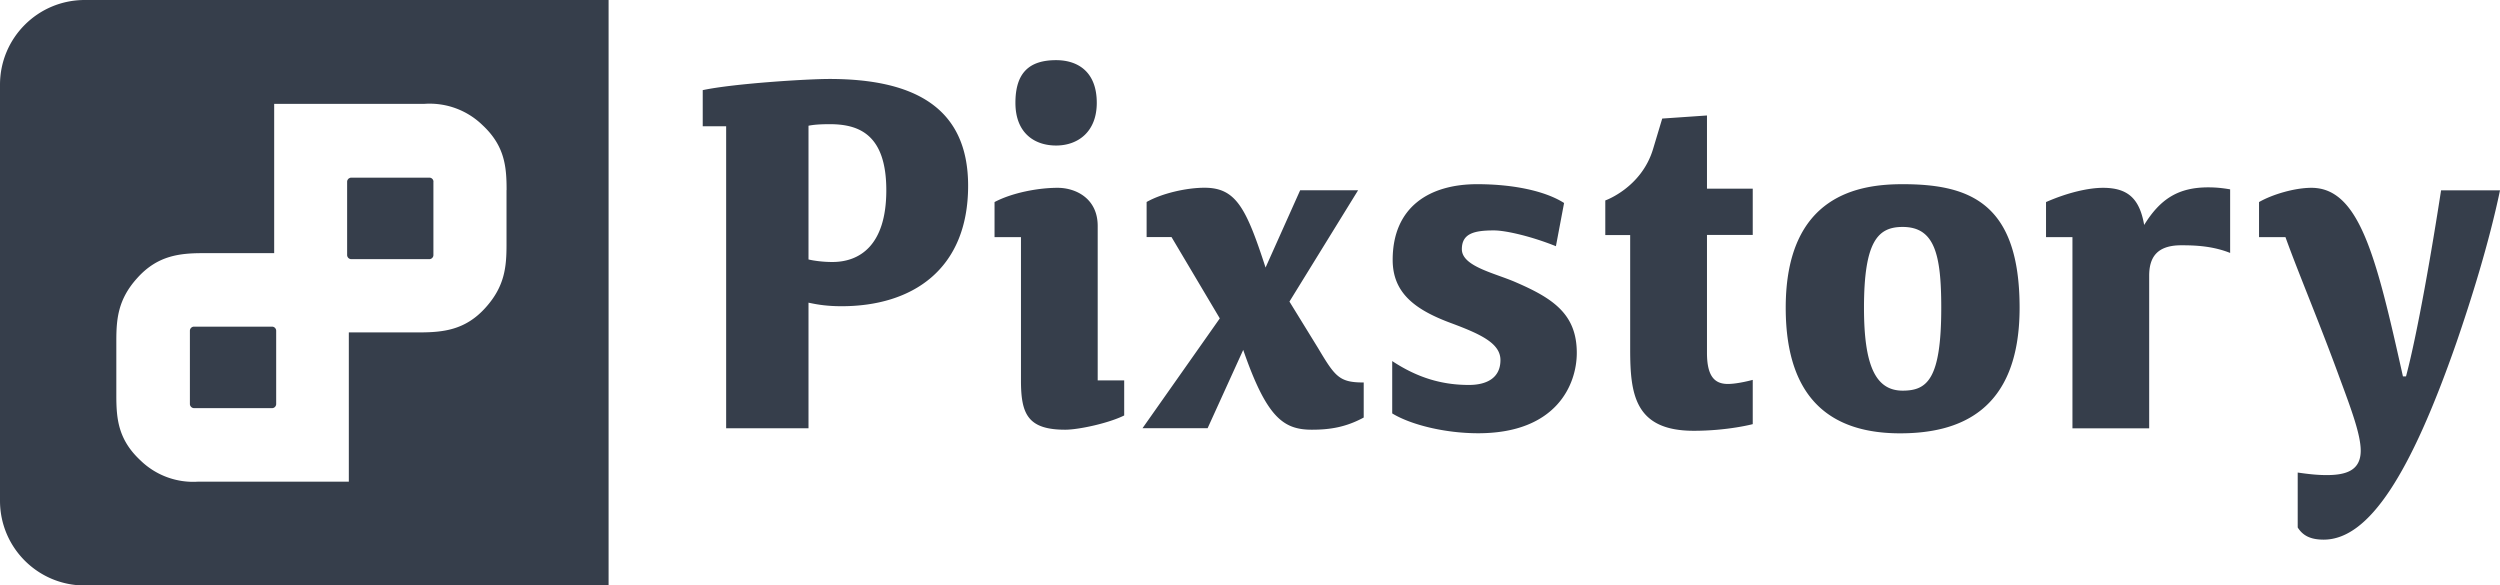 <svg xmlns="http://www.w3.org/2000/svg" viewBox="0 0 324.52 76">
  <title>Pixstory logo</title>
  <path d="M56.26 23.59v9.52c0 .29-.24.53-.53.53H45.59a.54.54 0 0 1-.53-.53v-9.52c0-.16.08-.31.21-.41v-.03h.05a.46.46 0 0 1 .27-.09h10.15c.29 0 .52.23.53.52ZM35.32 42.4H25.18a.54.54 0 0 0-.53.53v9.51c0 .29.24.53.53.54h10.14c.29 0 .53-.24.53-.54v-9.51a.54.54 0 0 0-.53-.53ZM79 0v76H11C4.92 76 0 71.08 0 65V11C0 4.92 4.92 0 11 0h68ZM65.76 24.67c0-3.02-.23-5.74-3.14-8.44-2-1.94-4.73-2.94-7.52-2.75H35.59v19.38h-9.14c-3.04 0-5.98.26-8.64 3.24-2.51 2.77-2.71 5.34-2.71 8.16v7.07c0 3.02.23 5.74 3.15 8.45 2 1.94 4.74 2.94 7.52 2.74h19.51V43.15h9.14c3.04-.01 5.98-.26 8.63-3.24 2.5-2.78 2.7-5.34 2.7-8.16v-7.07ZM91.22 11.7c4.03-.86 13.59-1.45 16.43-1.45 10.82 0 18.02 3.56 18.02 13.86 0 10.89-7.26 15.64-16.43 15.64-2.31 0-3.63-.33-4.29-.46v16.3H94.26v-39.2h-3.04V11.7Zm16.5 4.42c-1.32 0-2.11.07-2.77.2v17.36c.53.13 1.72.33 3.1.33 3.5 0 7-2.11 7-9.31s-3.5-8.58-7.33-8.58Zm34.78 33.26h3.43v4.55c-1.98.99-5.87 1.85-7.66 1.85-4.88 0-5.74-2.05-5.74-6.4v-18.6h-3.43v-4.55c2.24-1.19 5.61-1.85 8.18-1.85 2.38 0 5.21 1.39 5.21 4.95v20.06Zm-5.41-30.49c-2.84 0-5.28-1.65-5.28-5.54s1.78-5.54 5.28-5.54c2.84 0 5.28 1.52 5.28 5.54 0 3.76-2.44 5.54-5.28 5.54Zm39.93 35.31c-2.31 1.25-4.36 1.58-6.73 1.58-3.7 0-5.87-1.58-8.91-10.36l-4.62 10.16h-8.45l10.03-14.25-6.27-10.56h-3.23v-4.55c1.98-1.12 5.15-1.85 7.52-1.85 4.09 0 5.41 2.64 7.92 10.36l4.49-10.03h7.52l-8.91 14.45 3.7 6.01c2.24 3.76 2.77 4.49 5.94 4.49v4.55Zm3.7-.53v-6.8c3.3 2.18 6.47 3.1 9.96 3.1 2.24 0 4.09-.86 4.09-3.23 0-2.18-2.57-3.37-6.47-4.82-4.62-1.72-7.52-3.89-7.52-8.18 0-6.86 4.75-9.83 10.96-9.83 4.82 0 8.91.92 11.29 2.44l-1.06 5.61c-3.1-1.25-6.47-2.05-8.05-2.05-2.57 0-4.16.4-4.16 2.44 0 2.24 4.29 3.1 7 4.29 4.88 2.11 7.92 4.16 7.92 9.17 0 4.03-2.57 10.43-12.8 10.43-4.36 0-8.78-1.12-11.15-2.57Zm46.79 1.39s-3.23.86-7.65.86c-7.66 0-8.25-4.75-8.25-10.56V30.51h-3.23v-4.49s4.69-1.65 6.2-6.67l1.19-3.96 5.81-.4v9.5h5.94v6.01h-5.94v15.31c0 3.04.99 4.03 2.71 4.03 1.32 0 3.23-.53 3.23-.53v5.74Zm19.14 1.19c-8.45 0-14.85-3.96-14.85-16.3 0-14.78 9.7-16.04 15.18-16.04 8.71 0 15.18 2.44 15.18 16.04s-8.05 16.3-15.51 16.3Zm.33-26.79c-3.17 0-5.02 1.78-5.02 10.49 0 7.39 1.45 10.76 5.02 10.76 3.17 0 5.01-1.45 5.01-10.76 0-6.93-.86-10.49-5.01-10.49Zm42.5 3.37c-2.31-.92-4.62-.99-6.34-.99-3.23 0-4.16 1.65-4.16 3.96v19.8h-9.96V30.78h-3.43v-4.55c2.84-1.25 5.54-1.85 7.39-1.85 3.23 0 4.75 1.39 5.35 4.82 2.11-3.43 4.49-4.88 8.32-4.88.86 0 1.78.07 2.84.26v8.25Zm3.76-2.05v-4.55c1.72-.99 4.62-1.85 6.8-1.85 6.27 0 8.45 9.11 11.88 24.48h.4c1.52-5.74 3.37-16.5 4.55-24.15h7.65c-1.45 6.93-3.76 14.25-5.67 19.8-5.94 17.03-11.35 25.54-17.22 25.54-1.72 0-2.71-.53-3.37-1.58v-7.13c1.39.2 2.51.33 3.76.33 2.51 0 4.42-.59 4.42-3.17 0-2.05-1.19-5.28-2.71-9.37-2.57-7.06-5.35-13.6-7.06-18.35h-3.43Z" fill="#363e4b"></path>
</svg>
